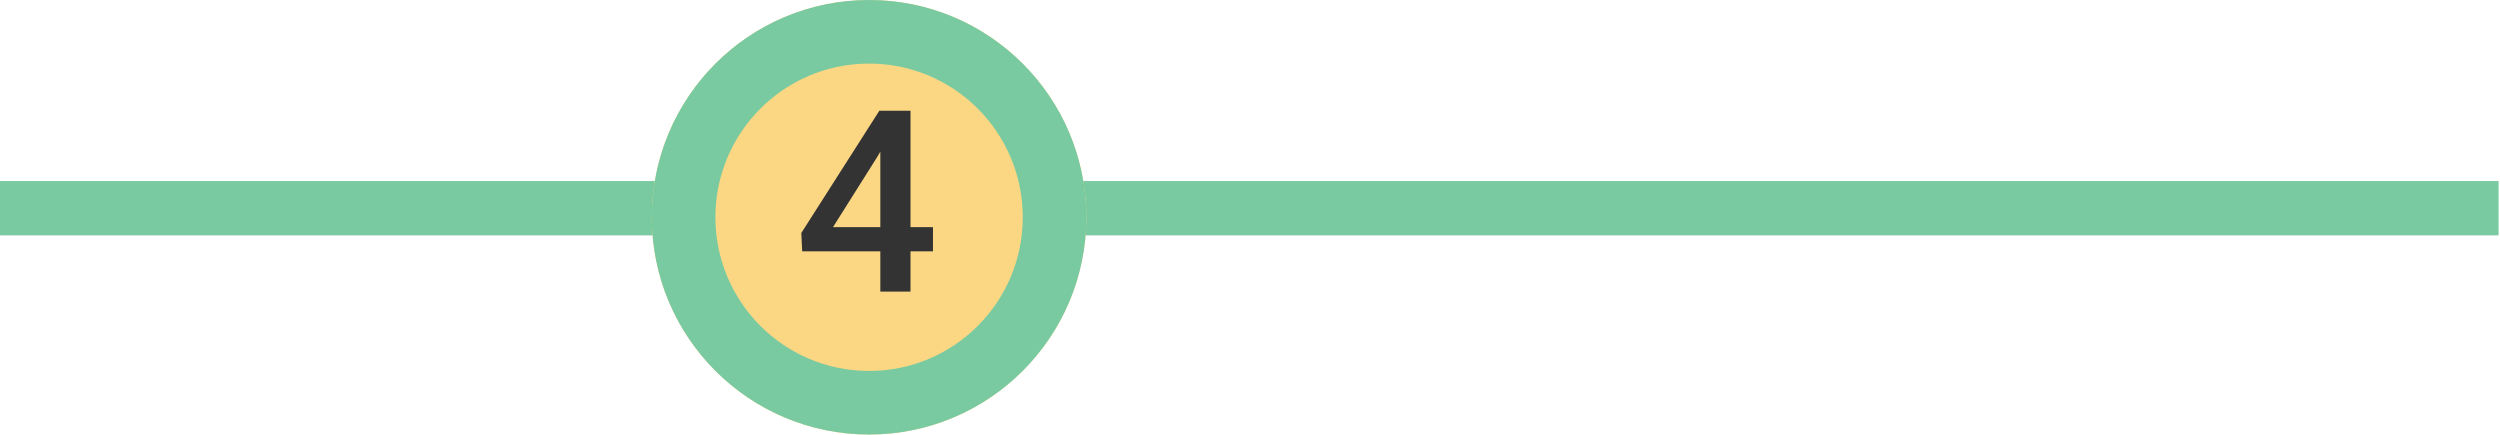 <svg width="138" height="24" viewBox="0 0 138 24" fill="none" xmlns="http://www.w3.org/2000/svg">
<path d="M0 12.993L137.921 12.993V9.994L0 9.994L0 12.993Z" fill="#79CAA1"/>
<path d="M59.966 11.993C59.966 18.617 54.596 23.986 47.973 23.986C41.349 23.986 35.98 18.617 35.98 11.993C35.98 5.369 41.349 0 47.973 0C54.596 0 59.966 5.369 59.966 11.993Z" fill="#FBD784"/>
<path fill-rule="evenodd" clip-rule="evenodd" d="M47.973 20.476C52.658 20.476 56.456 16.678 56.456 11.993C56.456 7.308 52.658 3.51 47.973 3.51C43.288 3.51 39.49 7.308 39.49 11.993C39.49 16.678 43.288 20.476 47.973 20.476ZM47.973 23.986C54.596 23.986 59.966 18.617 59.966 11.993C59.966 5.369 54.596 0 47.973 0C41.349 0 35.98 5.369 35.98 11.993C35.98 18.617 41.349 23.986 47.973 23.986Z" fill="#79CAA1"/>
<path d="M50.26 12.537H51.501V13.874H50.26V16.095H48.594V13.874H44.281L44.233 12.859L48.539 6.113H50.26V12.537ZM45.982 12.537H48.594V8.369L48.47 8.588L45.982 12.537Z" fill="#333333"/>
</svg>
